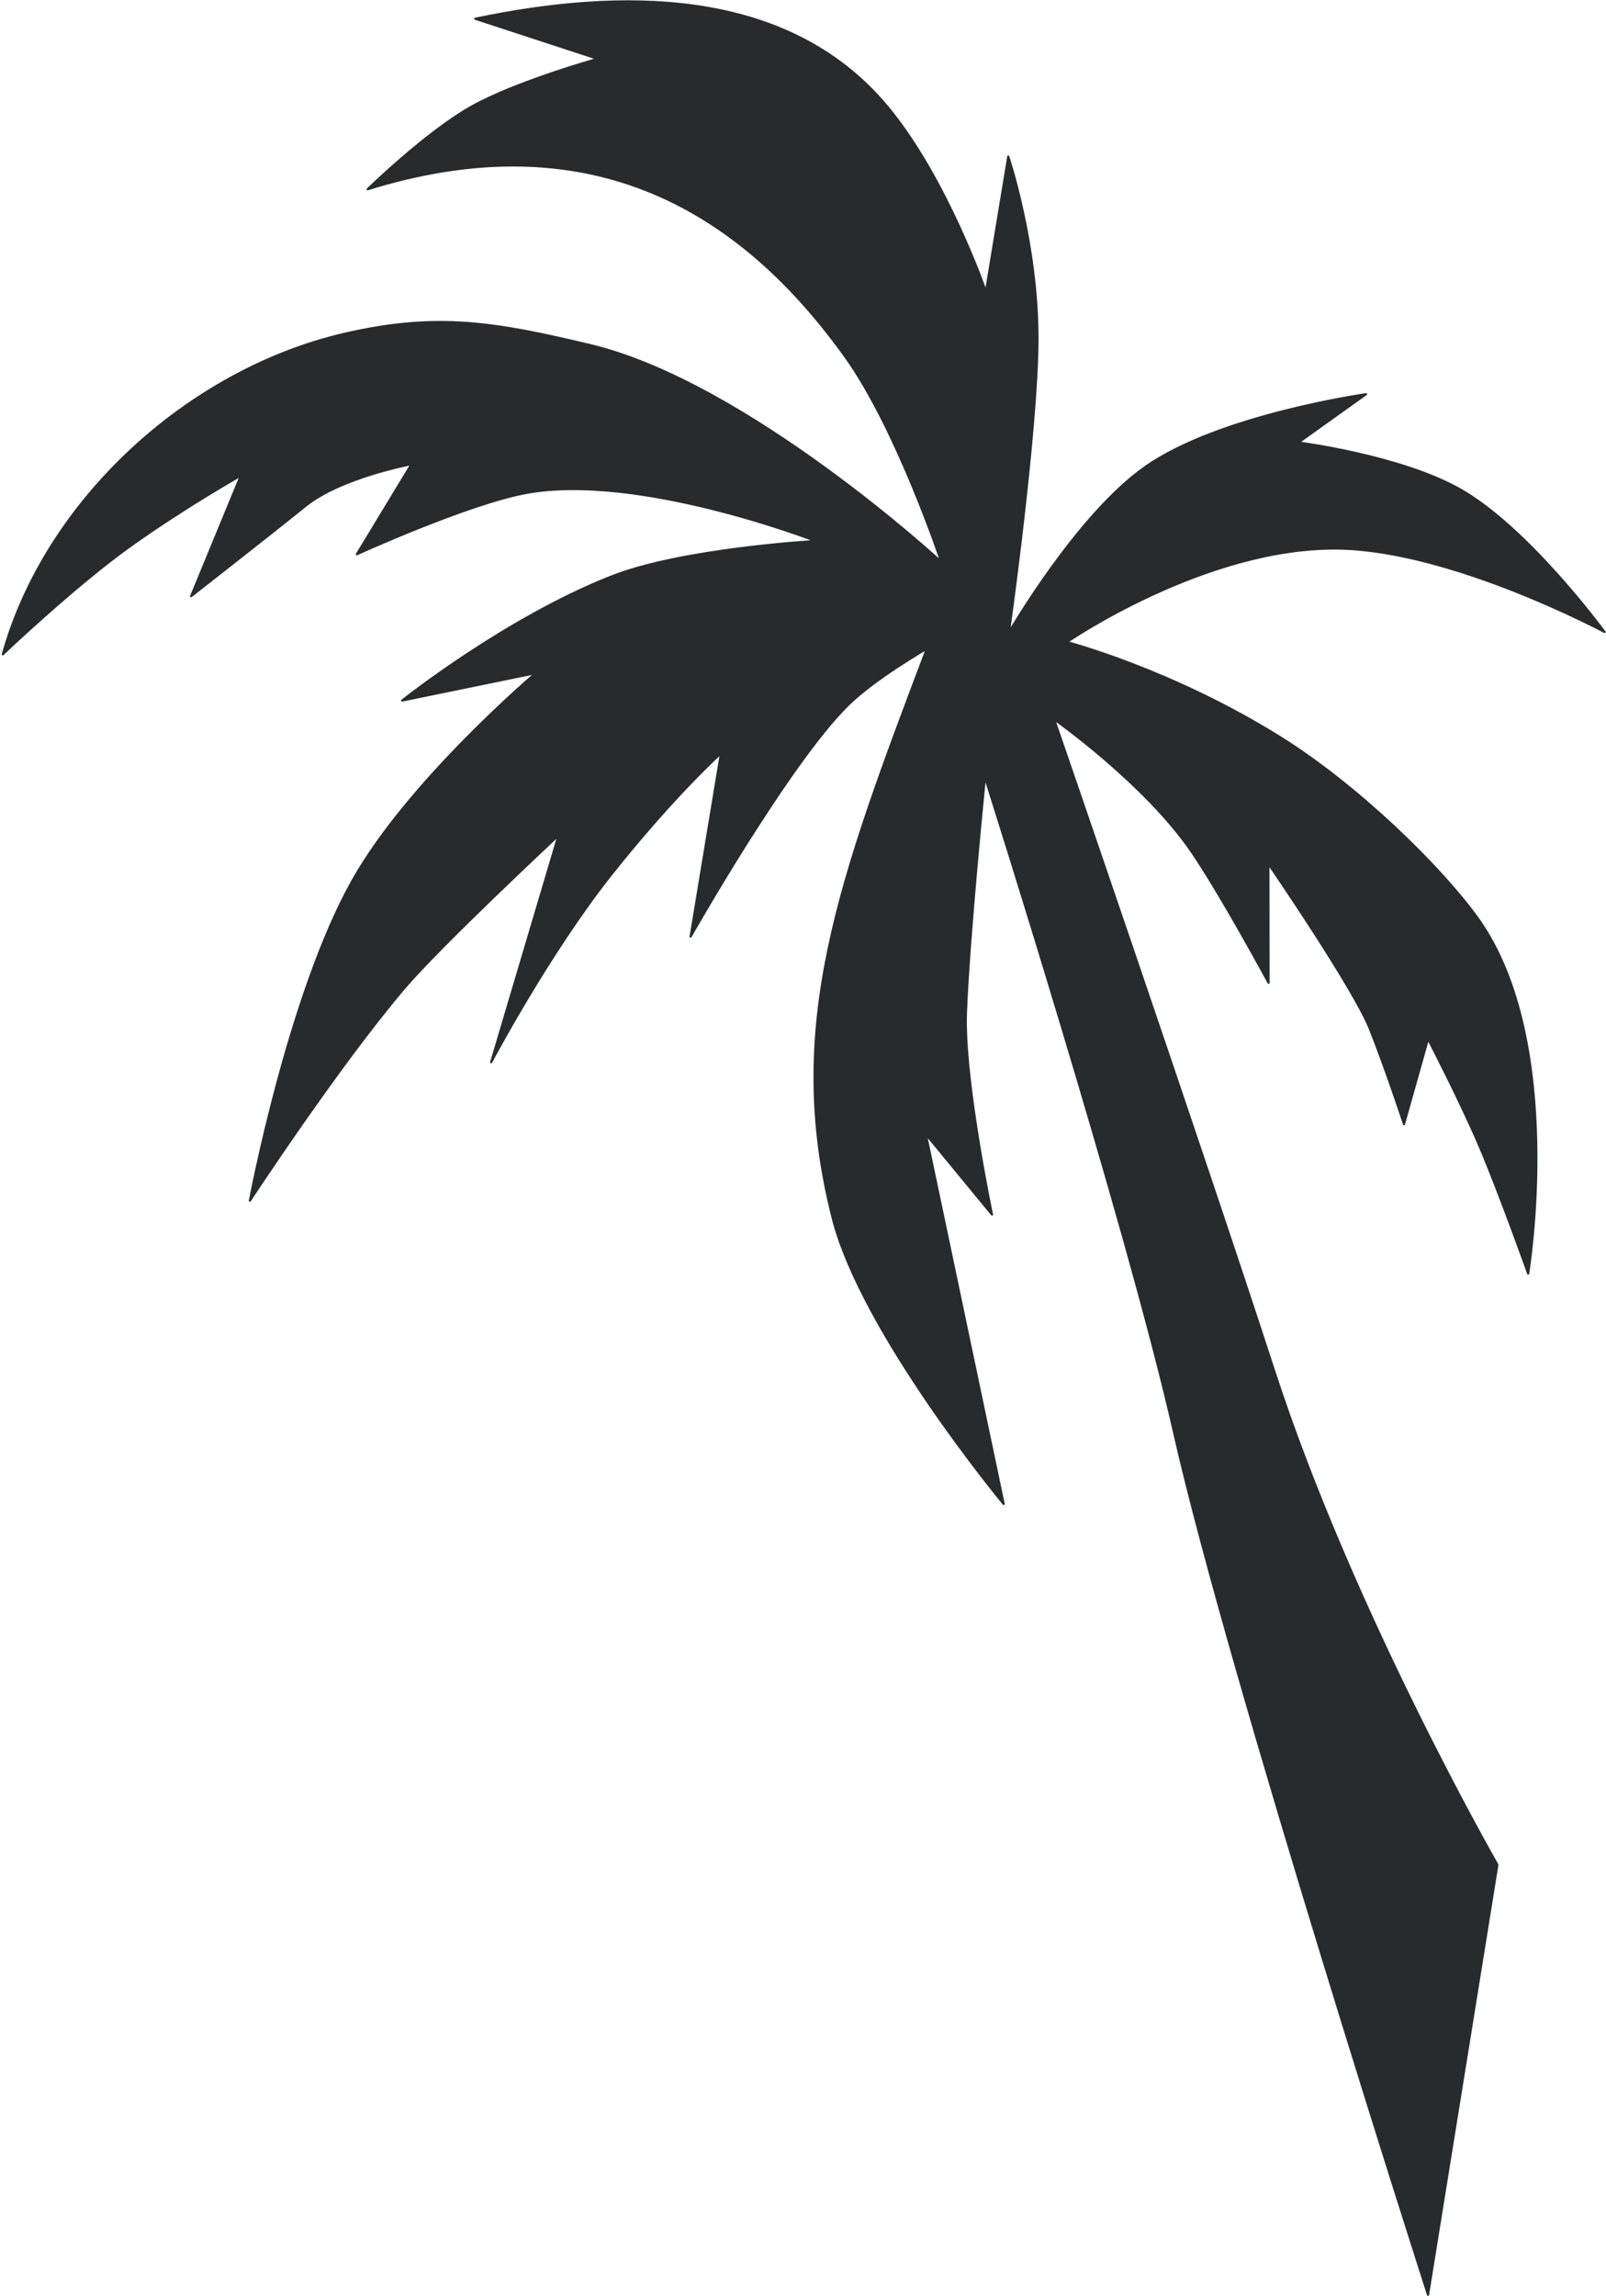 <svg width="762" height="1089" viewBox="0 0 762 1089" fill="none" xmlns="http://www.w3.org/2000/svg">
<path d="M557.136 679.752C534.37 579.333 467.341 368.661 467.341 368.661C467.341 368.661 459.804 442.646 458.328 480.018C457.08 511.633 470.682 576.103 470.682 576.103L439.313 537.997L476.218 713.379C476.218 713.379 408.932 632.341 395.066 577.694C372.111 487.223 397.902 418.294 439.759 307.672C439.759 307.672 415.164 321.816 402.369 334.397C374.141 362.154 327.666 444.286 327.666 444.286L342.059 357.329C342.059 357.329 319.936 377.178 290.198 414.574C260.461 451.97 233.035 503.855 233.035 503.855L264.967 396.292C264.967 396.292 209.28 448.201 191.741 468.808C160.513 505.498 118.553 569.543 118.553 569.543C118.553 569.543 136.862 471.821 167.228 417.731C193.796 370.406 254.168 319.272 254.168 319.272L190.789 332.292C190.789 332.292 239.619 293.354 290.004 273.481C323.748 260.172 386.985 256.619 386.985 256.619C386.985 256.619 302.92 223.897 249.467 233.857C221.608 239.049 169.306 262.908 169.306 262.908L195.217 220.176C195.217 220.176 161.816 226.334 144.833 240.049C127.849 253.764 90.661 282.805 90.661 282.805L114.26 225.584C114.26 225.584 87.678 240.55 61.603 259.187C35.528 277.825 1.332 310.338 1.332 310.338C21.813 237.025 89.405 175.625 163.052 158.428C207.532 148.041 235.474 153.099 279.923 163.666C354.337 181.357 446.577 266.482 446.577 266.482C446.577 266.482 425.606 203.65 401.378 169.662C344.742 90.212 270.404 59.905 174.414 89.778C174.414 89.778 201.934 62.921 223.245 50.84C244.556 38.759 283.555 27.908 283.555 27.908L225.478 8.892C293.168 -5.253 373.183 -6.867 421.073 50.67C449.167 84.422 467.787 138.336 467.787 138.336L478.392 74.263C478.392 74.263 492.419 115.903 492.26 161.195C492.109 204.713 478.703 300.012 478.703 300.012C478.703 300.012 510.905 244.222 543.519 221.401C578.736 196.759 648.115 186.991 648.115 186.991L616.066 209.899C616.066 209.899 663.946 215.963 692.478 231.95C725.105 250.232 761.315 299.768 761.315 299.768C761.315 299.768 689.927 261.459 635.995 260.217C572.663 258.759 506.207 304.564 506.207 304.564C506.207 304.564 555.416 317.34 607.093 349.474C644.048 372.454 683.611 411.104 701.161 435.574C743.252 494.263 725.071 604.103 725.071 604.103C725.071 604.103 711.351 565.606 702.074 543.872C692.797 522.138 677.561 492.795 677.561 492.795L666.16 533.226C666.16 533.226 657.84 507.893 650.058 488.242C642.275 468.592 601.829 409.729 601.829 409.729L601.907 466.167C601.907 466.167 579.118 423.987 565.157 403.66C542.953 371.329 500.147 341.177 500.147 341.177C500.147 341.177 571.591 548.806 604.452 649.967C641.801 764.943 710.477 884.5 710.477 884.5L677.561 1088.5C677.561 1088.5 583.666 796.773 557.136 679.752Z" fill="#272B2B" stroke="#272B2B" stroke-linejoin="round"/>
</svg>
